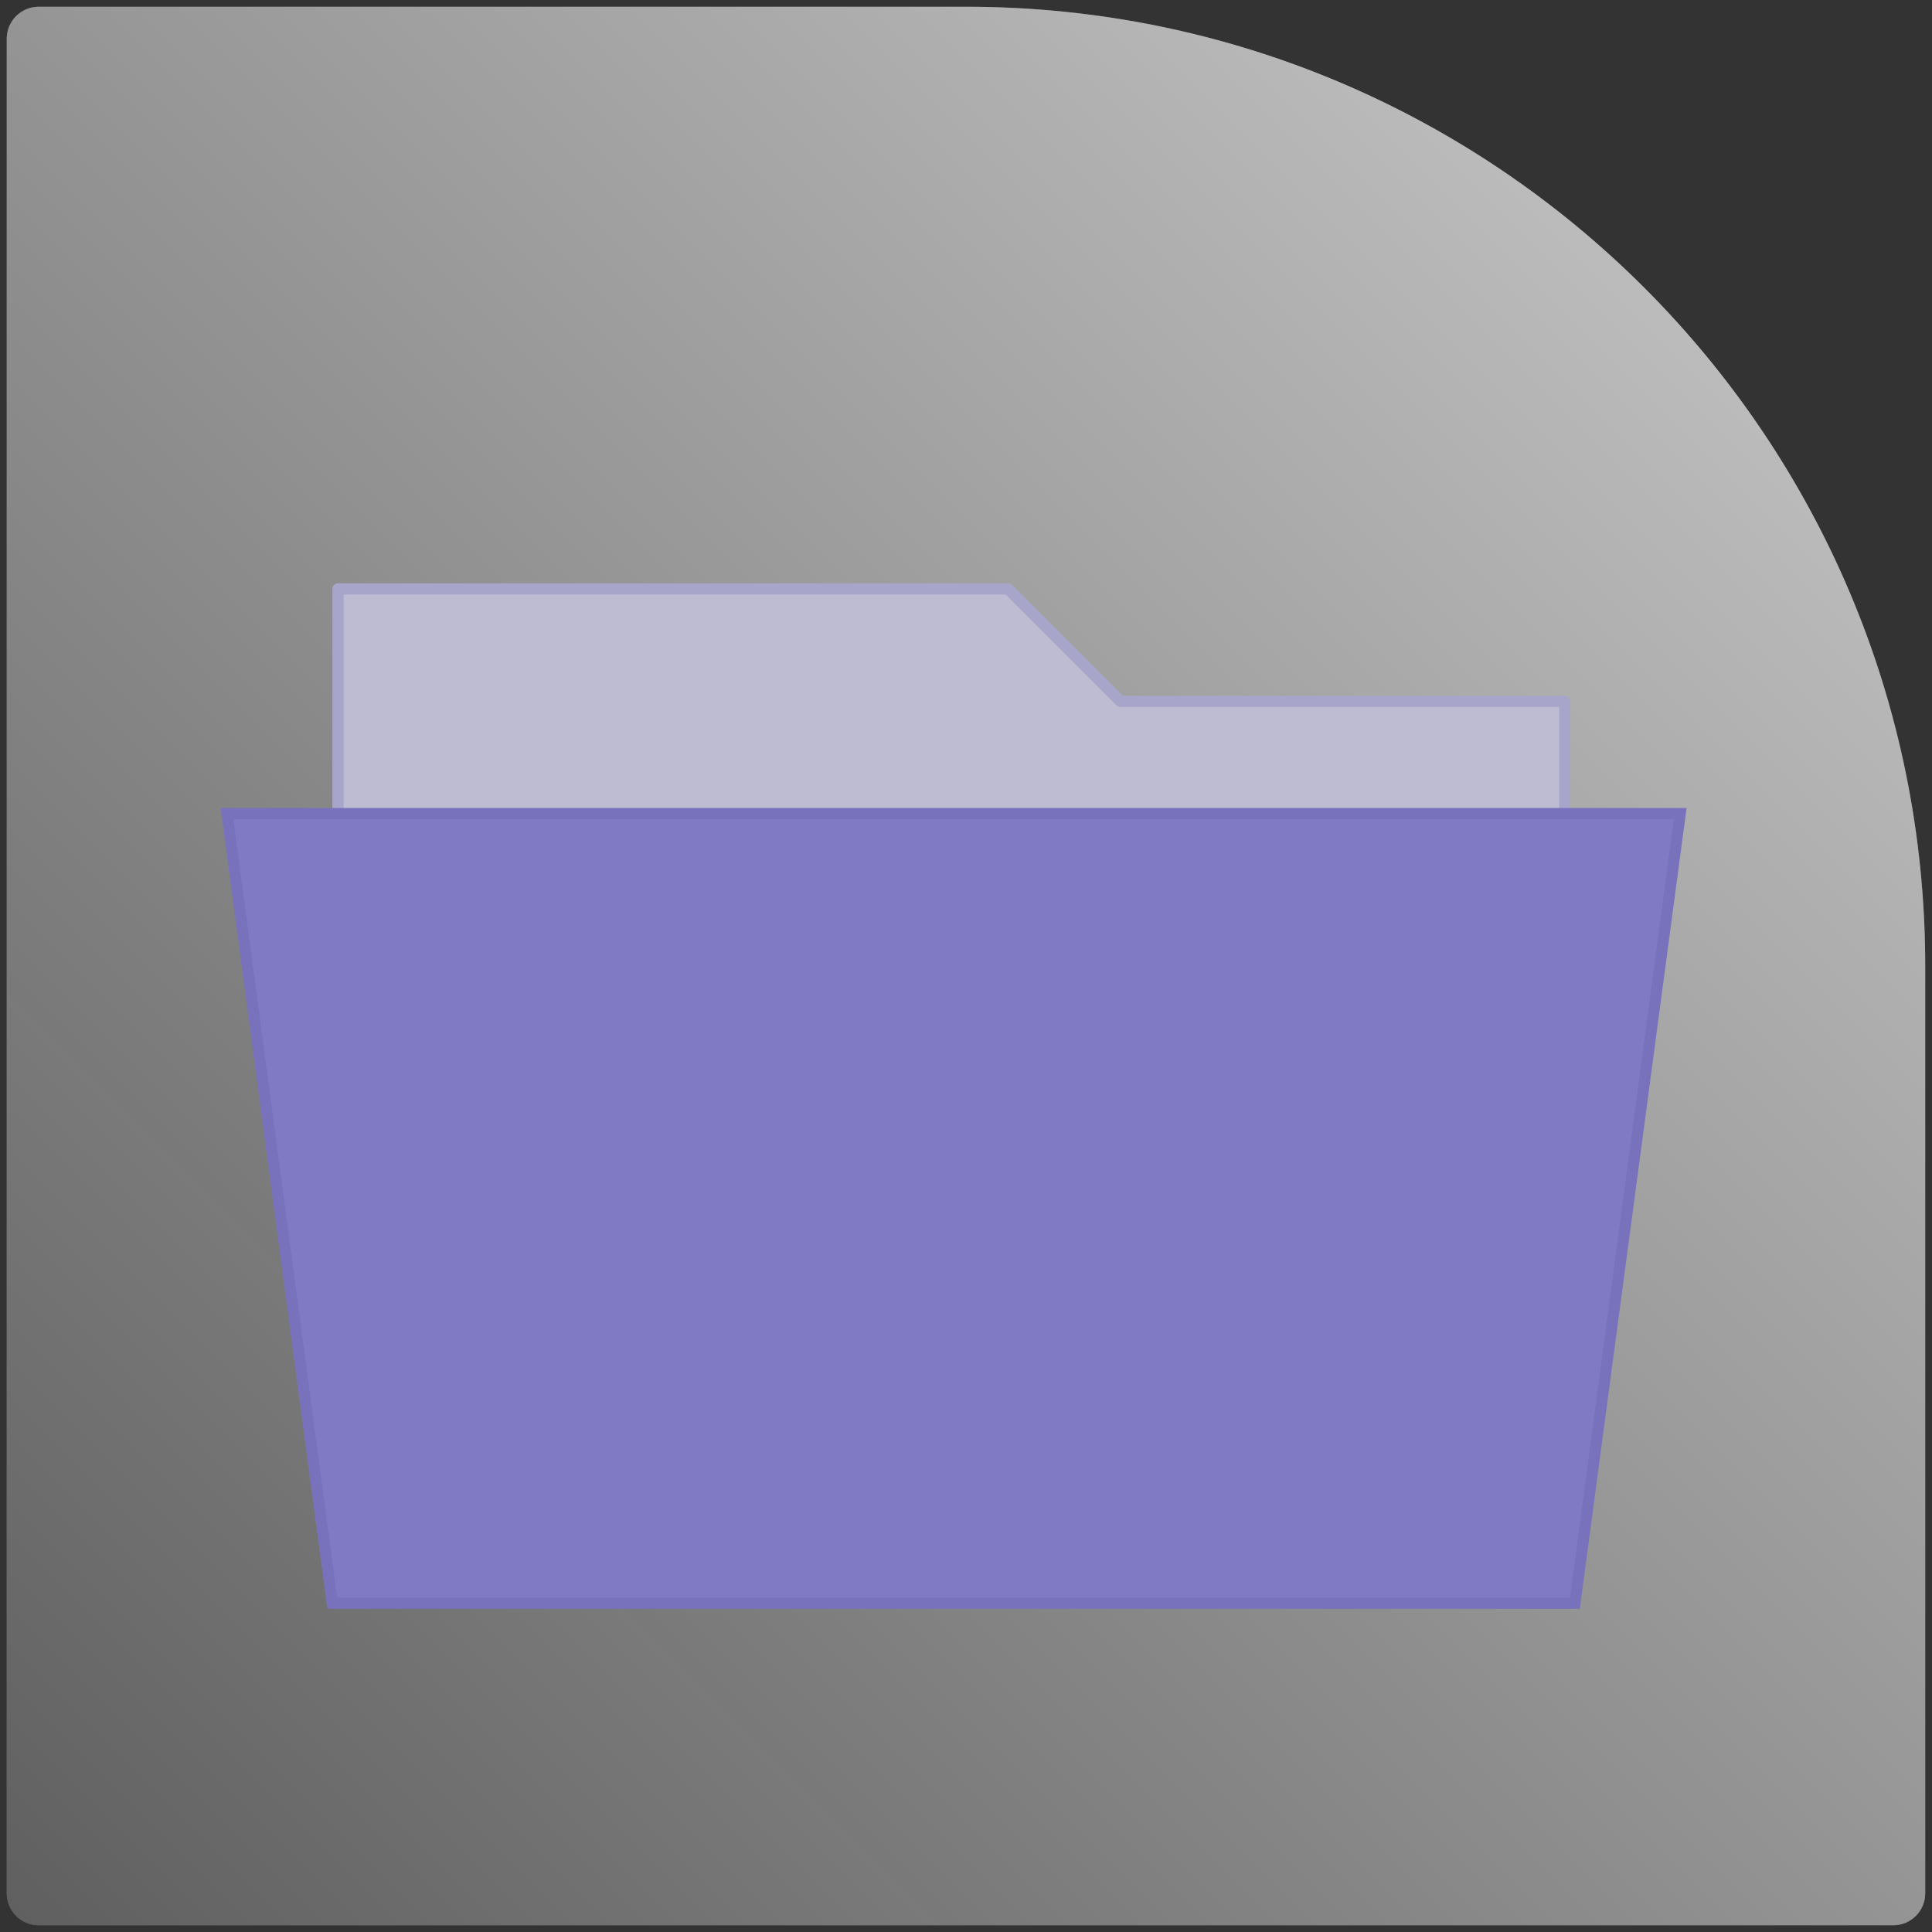<?xml version="1.0" encoding="UTF-8"?>
<svg id="svg24" width="86" height="86" version="1.1" viewBox="0 0 86 86" xmlns="http://www.w3.org/2000/svg" xmlns:cc="http://creativecommons.org/ns#" xmlns:dc="http://purl.org/dc/elements/1.1/" xmlns:rdf="http://www.w3.org/1999/02/22-rdf-syntax-ns#" xmlns:xlink="http://www.w3.org/1999/xlink">
 <rect x="0" y="0" width="86" height="86" fill="#333333" stroke="none"/>
 <defs id="defs28">
  <linearGradient id="linearGradient909" x1="102.48" x2="17.076" y1="101.52" y2="16.122" gradientTransform="matrix(-1 0 0 1 102.78 -15.822)" gradientUnits="userSpaceOnUse">
   <stop id="stop835" stop-color="#5f5f5f" stop-opacity=".984" offset="0"/>
   <stop id="stop911" stop-color="#bcbcbc" stop-opacity=".992" offset=".854"/>
   <stop id="stop837" stop-color="#fff" offset="1"/>
  </linearGradient>
 </defs>
 <g id="layer3">
  <path id="path913" d="m1.722 0.302h41.276c23.582 0 42.699 19.117 42.699 42.699v41.276c0 0.786-0.637 1.423-1.423 1.423h-82.551c-0.786 0-1.423-0.637-1.423-1.423v-82.552c-9.9998e-4 -0.786 0.636-1.423 1.422-1.423z" fill="#616161" stroke-width="1"/>
  <path id="path840" d="m1.722 0.3h41.277c23.583 0 42.7 19.117 42.7 42.7v41.277c0 0.786-0.637 1.423-1.423 1.423h-82.553c-0.786 0-1.423-0.637-1.423-1.423v-82.554c-1e-3 -0.786 0.636-1.423 1.422-1.423z" fill="url(#linearGradient909)"/>
  <path id="path962" transform="translate(-90.297 .69)" d="m159.95 36.364v-5.833h-19.778l-5.005-5.005h-29.823v10.838h54.606z" fill="#bebcd2" fill-rule="evenodd" stroke="#a8a5ca" stroke-linejoin="round" stroke-width=".5"/>
  <path id="path929" transform="matrix(-1 0 0 1 175.2 .69)" d="m100.41 35.526h64.686l-4.686 35.147h-55.314l-4.686-35.147z" fill="#807ac4" fill-rule="evenodd" stroke="#7872bc" stroke-linecap="square" stroke-width=".5"/>
 </g>
</svg>
